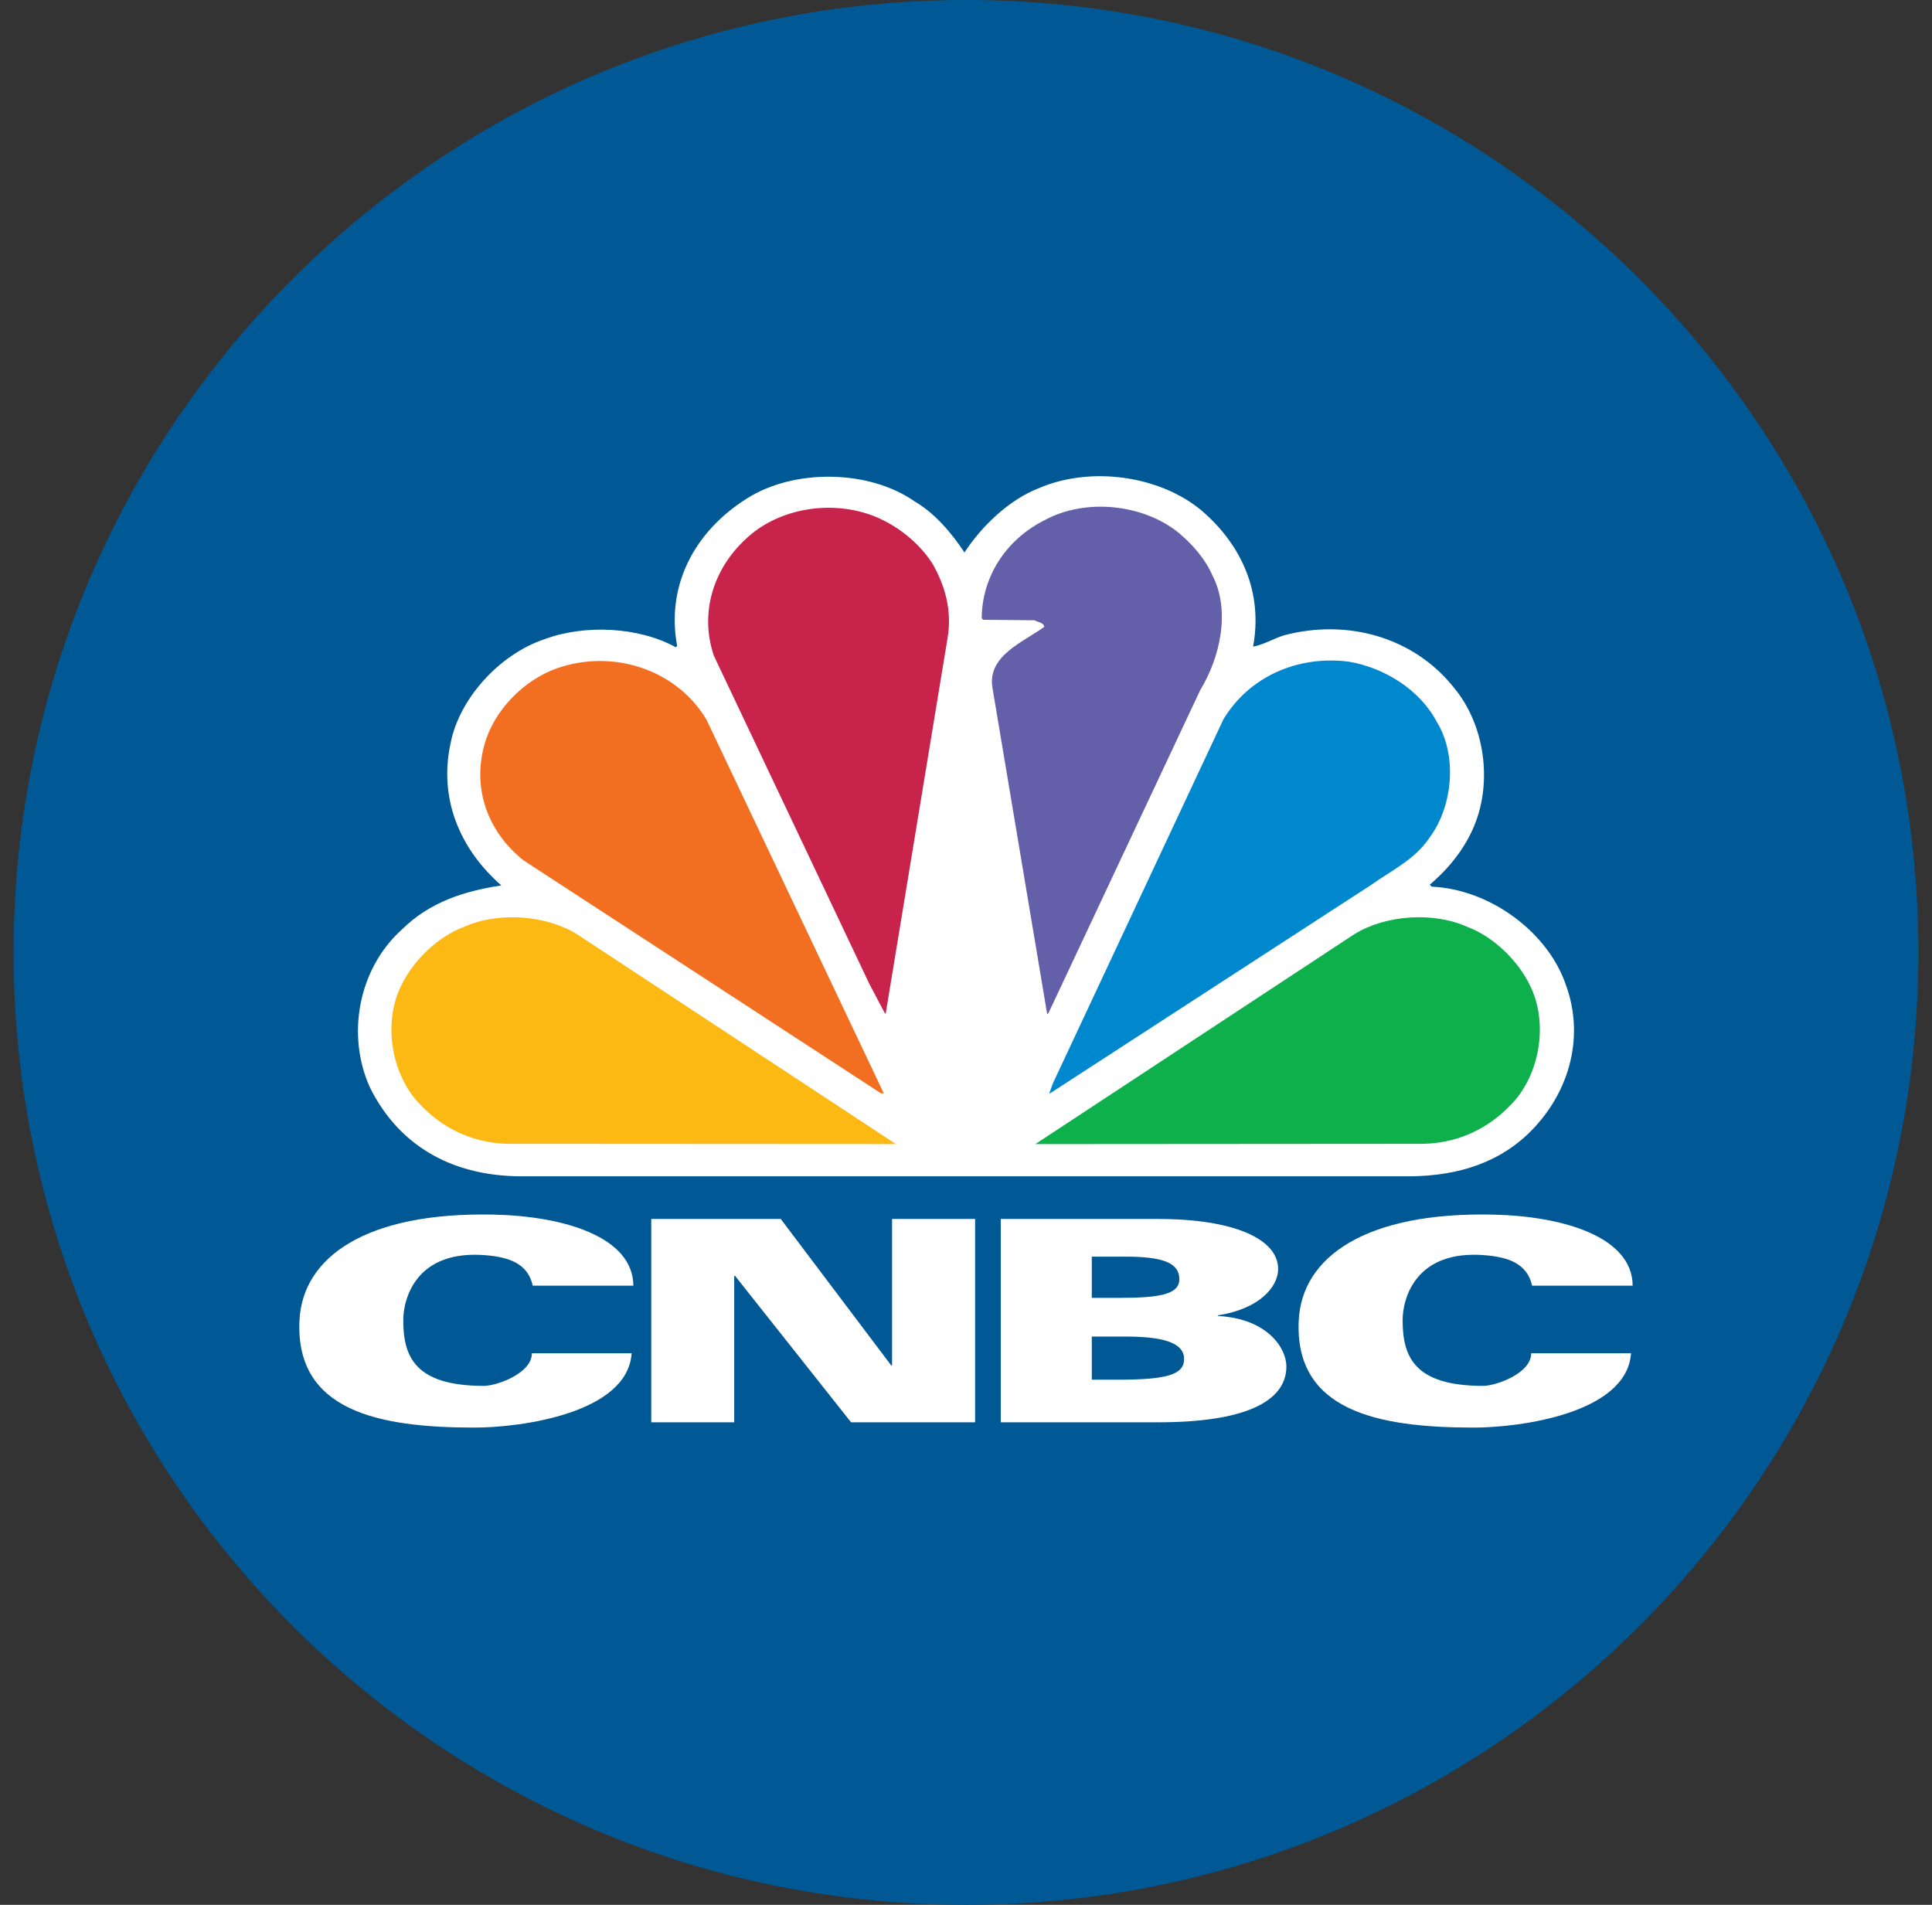 <svg width="71" height="70" viewBox="0 0 71 70" fill="none" xmlns="http://www.w3.org/2000/svg">
<rect x="0" y="0" width="71" height="70" fill="#333333" stroke="none"/>
<g id="News Author">
<g id="Vector">
<path d="M70.5 35C70.5 54.33 54.83 70 35.5 70C16.17 70 0.5 54.33 0.5 35C0.5 15.67 16.17 0 35.5 0C54.83 0 70.5 15.67 70.5 35Z" fill="#005994"/>
<path fill-rule="evenodd" clip-rule="evenodd" d="M19.578 47.247C19.399 46.419 18.68 46.2 17.877 46.13C15.281 45.901 14.82 47.737 14.82 48.511C14.82 49.836 15.229 50.929 17.782 50.929C18.25 50.929 19.547 50.474 19.547 49.73H23.212C23.066 51.935 19.144 52.462 17.436 52.462C13.892 52.462 10.859 51.84 11.005 48.541C11.109 46.188 13.464 44.533 18.147 44.635C20.758 44.694 23.263 45.464 23.276 47.247H19.578Z" fill="white"/>
<path fill-rule="evenodd" clip-rule="evenodd" d="M56.305 47.247C56.121 46.419 55.403 46.2 54.601 46.13C52.006 45.901 51.546 47.737 51.546 48.511C51.546 49.836 51.953 50.929 54.502 50.929C54.973 50.929 56.271 50.474 56.271 49.73H59.939C59.79 51.935 55.869 52.462 54.16 52.462C50.616 52.462 47.581 51.84 47.727 48.541C47.832 46.188 50.188 44.533 54.872 44.635C57.48 44.694 59.989 45.464 60 47.247H56.305Z" fill="white"/>
<path fill-rule="evenodd" clip-rule="evenodd" d="M23.933 44.795H28.692L32.751 50.176H32.783V44.795H35.835V52.267H31.276L27.013 46.886H26.982V52.267H23.933V44.795Z" fill="white"/>
<path fill-rule="evenodd" clip-rule="evenodd" d="M40.123 50.702H41.08C42.861 50.702 43.515 50.523 43.515 49.944C43.515 49.322 42.691 49.117 41.362 49.117H40.123V50.702ZM40.123 47.695H41.08C42.558 47.695 43.34 47.588 43.34 47.008C43.34 46.39 42.691 46.18 41.362 46.18H40.123V47.695ZM36.777 44.795H42.558C45.336 44.795 46.971 45.528 46.971 46.635C46.971 47.291 46.286 48.098 44.759 48.337V48.36C46.598 48.461 47.274 49.556 47.274 50.214C47.274 51.533 45.684 52.267 42.574 52.267H36.777V44.795ZM35.444 20.303C36.061 19.354 37.082 18.359 38.182 17.938C40.075 17.123 42.614 17.472 44.158 18.762C45.654 20.044 46.413 21.798 46.051 23.761C46.423 23.698 46.79 23.474 47.178 23.349C49.502 22.731 51.953 23.402 53.441 25.283C54.558 26.628 54.851 28.715 54.181 30.336C53.847 31.151 53.279 31.885 52.541 32.513L52.618 32.584C54.776 32.682 56.898 34.268 57.552 36.212C58.261 38.172 57.637 40.269 56.121 41.702C54.88 42.859 53.288 43.261 51.517 43.226H19.371C16.729 43.282 14.69 42.175 13.591 39.955C12.73 38.048 13.156 35.611 14.767 34.16C15.781 33.157 17.049 32.745 18.425 32.539C16.87 31.178 16.123 29.314 16.558 27.317C16.87 25.695 18.329 24.056 20.004 23.492C21.482 22.937 23.481 23.035 24.837 23.787L24.884 23.734C24.476 21.53 25.507 19.541 27.441 18.324C29.165 17.221 31.919 17.248 33.606 18.422C34.365 18.861 34.989 19.613 35.444 20.303Z" fill="white"/>
<path fill-rule="evenodd" clip-rule="evenodd" d="M44.547 21.127C44.291 20.544 43.845 20.026 43.314 19.578C42.008 18.52 39.886 18.296 38.379 19.121C36.94 19.846 36.087 21.225 36.077 22.721L36.135 22.776L38.02 22.794C38.145 22.874 38.342 22.864 38.379 23.035C37.613 23.591 36.305 24.084 36.466 25.238L38.485 37.278L38.533 37.225L44.11 25.356C44.831 24.173 45.238 22.445 44.547 21.127Z" fill="#645FA9"/>
<path fill-rule="evenodd" clip-rule="evenodd" d="M32.556 37.206L34.827 23.42C34.989 22.417 34.725 21.512 34.269 20.715C33.777 19.946 32.982 19.317 32.148 18.978C30.573 18.35 28.596 18.663 27.394 19.82C26.198 20.93 25.707 22.552 26.236 24.101L31.94 36.14L32.525 37.25C32.547 37.242 32.564 37.225 32.556 37.206Z" fill="#C8234A"/>
<path fill-rule="evenodd" clip-rule="evenodd" d="M52.797 26.52C53.564 27.755 53.394 29.627 52.54 30.774C52.011 31.581 51.139 31.983 50.4 32.512L38.588 40.179H38.56L38.693 39.812L44.953 26.448C45.892 24.872 47.682 24.073 49.576 24.316C50.873 24.54 52.171 25.338 52.797 26.52Z" fill="#0088CF"/>
<path fill-rule="evenodd" clip-rule="evenodd" d="M19.238 31.616L32.377 40.179H32.479L25.964 26.448C24.863 24.602 22.535 23.841 20.469 24.558C19.209 25.006 18.148 26.135 17.808 27.345C17.352 28.956 17.904 30.55 19.238 31.616Z" fill="#F26F21"/>
<path fill-rule="evenodd" clip-rule="evenodd" d="M55.685 40.423C56.622 39.312 56.879 37.519 56.225 36.212C55.798 35.317 54.889 34.419 53.924 34.062C52.674 33.498 50.932 33.622 49.784 34.321L38.049 42.044L52.058 42.034C53.516 42.07 54.756 41.487 55.685 40.423Z" fill="#0DB04B"/>
<path fill-rule="evenodd" clip-rule="evenodd" d="M32.924 42.043L21.189 34.321C20.041 33.623 18.3 33.498 17.049 34.062C16.084 34.419 15.175 35.317 14.748 36.212C14.094 37.519 14.352 39.312 15.288 40.423C16.217 41.487 17.457 42.07 18.915 42.035L32.924 42.043Z" fill="#FCB813"/>
</g>
</g>
</svg>
